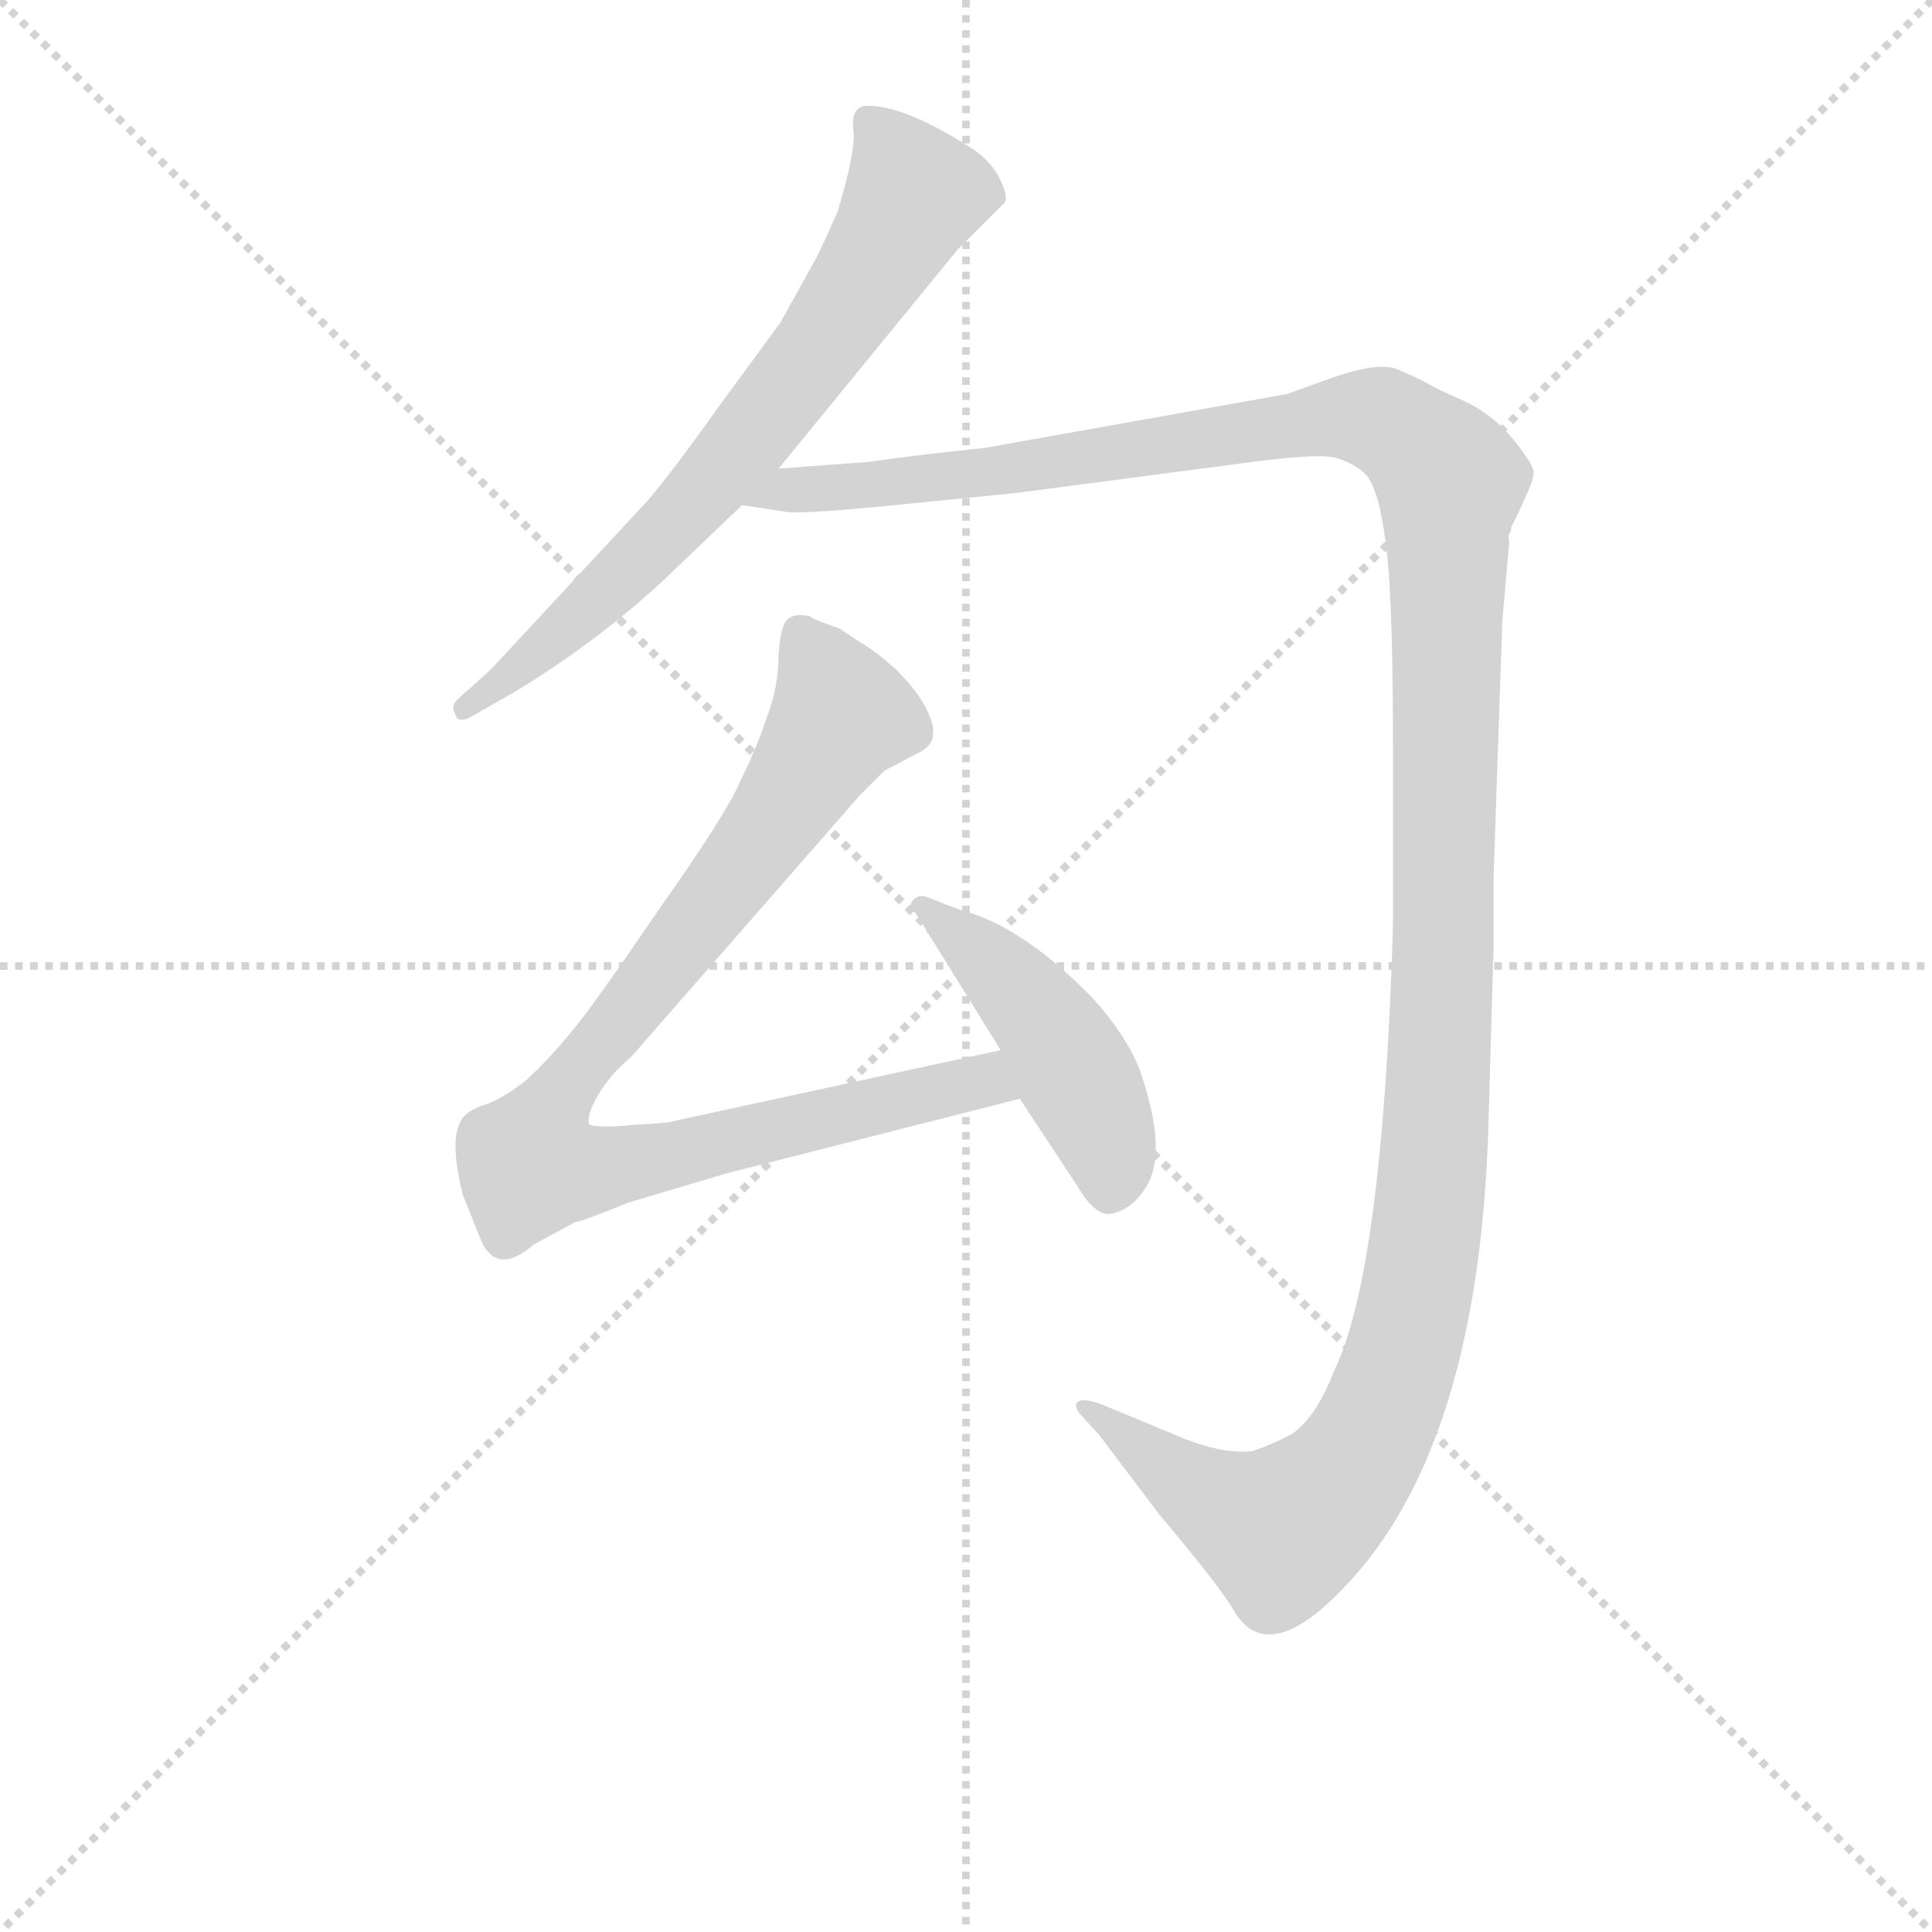 <svg version="1.1" viewBox="0 0 1024 1024" xmlns="http://www.w3.org/2000/svg">
  <g stroke="lightgray" stroke-dasharray="1,1" stroke-width="1" transform="scale(4, 4)">
    <line x1="0" y1="0" x2="256" y2="256"></line>
    <line x1="256" y1="0" x2="0" y2="256"></line>
    <line x1="128" y1="0" x2="128" y2="256"></line>
    <line x1="0" y1="128" x2="256" y2="128"></line>
  </g>
<g transform="scale(0.92, -0.92) translate(60, -900)">
   <style type="text/css">
    @keyframes keyframes0 {
      from {
       stroke: blue;
       stroke-dashoffset: 700;
       stroke-width: 128;
       }
       69% {
       animation-timing-function: step-end;
       stroke: blue;
       stroke-dashoffset: 0;
       stroke-width: 128;
       }
       to {
       stroke: black;
       stroke-width: 1024;
       }
       }
       #make-me-a-hanzi-animation-0 {
         animation: keyframes0 0.82s both;
         animation-delay: 0s;
         animation-timing-function: linear;
       }
    @keyframes keyframes1 {
      from {
       stroke: blue;
       stroke-dashoffset: 1437;
       stroke-width: 128;
       }
       82% {
       animation-timing-function: step-end;
       stroke: blue;
       stroke-dashoffset: 0;
       stroke-width: 128;
       }
       to {
       stroke: black;
       stroke-width: 1024;
       }
       }
       #make-me-a-hanzi-animation-1 {
         animation: keyframes1 1.419s both;
         animation-delay: 0.82s;
         animation-timing-function: linear;
       }
    @keyframes keyframes2 {
      from {
       stroke: blue;
       stroke-dashoffset: 906;
       stroke-width: 128;
       }
       75% {
       animation-timing-function: step-end;
       stroke: blue;
       stroke-dashoffset: 0;
       stroke-width: 128;
       }
       to {
       stroke: black;
       stroke-width: 1024;
       }
       }
       #make-me-a-hanzi-animation-2 {
         animation: keyframes2 0.987s both;
         animation-delay: 2.239s;
         animation-timing-function: linear;
       }
    @keyframes keyframes3 {
      from {
       stroke: blue;
       stroke-dashoffset: 457;
       stroke-width: 128;
       }
       60% {
       animation-timing-function: step-end;
       stroke: blue;
       stroke-dashoffset: 0;
       stroke-width: 128;
       }
       to {
       stroke: black;
       stroke-width: 1024;
       }
       }
       #make-me-a-hanzi-animation-3 {
         animation: keyframes3 0.622s both;
         animation-delay: 3.226s;
         animation-timing-function: linear;
       }
</style>
<path d="M 388.5 630.0 L 491.5 756.0 L 518.5 783.0 Q 521.5 786.0 515.5 798.0 Q 509.5 809.0 497.5 816.0 Q 459.5 840.0 438.5 839.0 Q 430.5 838.0 431.5 826.0 Q 433.5 814.0 422.5 778.0 Q 411.5 753.0 409.5 750.0 L 389.5 714.0 L 353.5 665.0 Q 329.5 631.0 313.5 612.0 L 222.5 514.0 L 203.5 497.0 Q 199.5 493.0 202.5 488.0 Q 203.5 484.0 209.5 486.0 L 237.5 502.0 Q 283.5 530.0 321.5 565.0 L 367.5 609.0 L 388.5 630.0 Z" fill="lightgray"></path> 
<path d="M 800.5 396.0 L 805.5 542.0 L 809.5 588.0 Q 808.5 592.0 810.5 594.0 L 810.5 596.0 Q 823.5 622.0 823.5 627.0 Q 824.5 631.0 812.5 646.0 Q 800.5 661.0 783.5 669.0 Q 767.5 676.0 762.5 679.0 Q 757.5 682.0 745.5 687.0 Q 734.5 692.0 706.5 682.0 L 681.5 673.0 L 507.5 642.0 Q 460.5 637.0 441.5 634.0 L 388.5 630.0 C 358.5 628.0 337.5 612.0 367.5 609.0 L 393.5 605.0 Q 402.5 604.0 445.5 608.0 L 525.5 616.0 L 662.5 634.0 Q 694.5 638.0 704.5 637.0 Q 715.5 636.0 725.5 628.0 Q 733.5 621.0 737.5 593.0 Q 742.5 565.0 742.5 471.0 L 742.5 366.0 Q 736.5 167.0 708.5 110.0 Q 698.5 84.0 684.5 74.0 Q 673.5 68.0 661.5 64.0 Q 642.5 62.0 615.5 74.0 L 574.5 91.0 Q 563.5 95.0 560.5 92.0 Q 558.5 89.0 563.5 84.0 L 573.5 73.0 L 607.5 28.0 Q 644.5 -16.0 651.5 -29.0 Q 673.5 -64.0 725.5 -2.0 Q 792.5 80.0 797.5 252.0 L 800.5 356.0 L 800.5 396.0 Z" fill="lightgray"></path> 
<path d="M 516.5 295.0 L 327.5 254.0 Q 325.5 253.0 305.5 252.0 Q 286.5 250.0 279.5 252.0 Q 277.5 257.0 284.5 269.0 Q 291.5 281.0 303.5 291.0 L 435.5 442.0 L 449.5 456.0 L 470.5 467.0 Q 477.5 471.0 477.5 477.0 Q 478.5 482.0 473.5 492.0 Q 468.5 502.0 456.5 514.0 Q 444.5 525.0 435.5 530.0 L 423.5 538.0 Q 408.5 543.0 406.5 545.0 Q 397.5 547.0 393.5 543.0 Q 389.5 539.0 388.5 522.0 Q 388.5 504.0 381.5 486.0 Q 375.5 468.0 366.5 450.0 Q 358.5 431.0 319.5 376.0 Q 281.5 320.0 269.5 306.0 Q 257.5 291.0 243.5 278.0 Q 228.5 266.0 217.5 263.0 Q 206.5 259.0 204.5 252.0 Q 199.5 241.0 206.5 212.0 L 216.5 187.0 Q 225.5 164.0 247.5 183.0 L 271.5 196.0 Q 274.5 196.0 301.5 207.0 L 358.5 224.0 L 527.5 267.0 C 556.5 274.0 545.5 301.0 516.5 295.0 Z" fill="lightgray"></path> 
<path d="M 467.5 374.0 L 516.5 295.0 L 527.5 267.0 L 560.5 217.0 Q 571.5 198.0 581.5 201.0 Q 592.5 204.0 599.5 215.0 Q 613.5 235.0 596.5 284.0 Q 588.5 304.0 569.5 325.0 Q 528.5 367.0 492.5 376.0 L 474.5 383.0 Q 470.5 385.0 466.5 382.0 Q 462.5 378.0 467.5 374.0 Z" fill="lightgray"></path> 
      <clipPath id="make-me-a-hanzi-clip-0">
      <path d="M 388.5 630.0 L 491.5 756.0 L 518.5 783.0 Q 521.5 786.0 515.5 798.0 Q 509.5 809.0 497.5 816.0 Q 459.5 840.0 438.5 839.0 Q 430.5 838.0 431.5 826.0 Q 433.5 814.0 422.5 778.0 Q 411.5 753.0 409.5 750.0 L 389.5 714.0 L 353.5 665.0 Q 329.5 631.0 313.5 612.0 L 222.5 514.0 L 203.5 497.0 Q 199.5 493.0 202.5 488.0 Q 203.5 484.0 209.5 486.0 L 237.5 502.0 Q 283.5 530.0 321.5 565.0 L 367.5 609.0 L 388.5 630.0 Z" fill="lightgray"></path>
      </clipPath>
      <path clip-path="url(#make-me-a-hanzi-clip-0)" d="M 443.5 828.0 L 467.5 788.0 L 419.5 710.0 L 336.5 607.0 L 250.5 524.0 L 207.5 492.0 " fill="none" id="make-me-a-hanzi-animation-0" stroke-dasharray="572 1144" stroke-linecap="round"></path>

      <clipPath id="make-me-a-hanzi-clip-1">
      <path d="M 800.5 396.0 L 805.5 542.0 L 809.5 588.0 Q 808.5 592.0 810.5 594.0 L 810.5 596.0 Q 823.5 622.0 823.5 627.0 Q 824.5 631.0 812.5 646.0 Q 800.5 661.0 783.5 669.0 Q 767.5 676.0 762.5 679.0 Q 757.5 682.0 745.5 687.0 Q 734.5 692.0 706.5 682.0 L 681.5 673.0 L 507.5 642.0 Q 460.5 637.0 441.5 634.0 L 388.5 630.0 C 358.5 628.0 337.5 612.0 367.5 609.0 L 393.5 605.0 Q 402.5 604.0 445.5 608.0 L 525.5 616.0 L 662.5 634.0 Q 694.5 638.0 704.5 637.0 Q 715.5 636.0 725.5 628.0 Q 733.5 621.0 737.5 593.0 Q 742.5 565.0 742.5 471.0 L 742.5 366.0 Q 736.5 167.0 708.5 110.0 Q 698.5 84.0 684.5 74.0 Q 673.5 68.0 661.5 64.0 Q 642.5 62.0 615.5 74.0 L 574.5 91.0 Q 563.5 95.0 560.5 92.0 Q 558.5 89.0 563.5 84.0 L 573.5 73.0 L 607.5 28.0 Q 644.5 -16.0 651.5 -29.0 Q 673.5 -64.0 725.5 -2.0 Q 792.5 80.0 797.5 252.0 L 800.5 356.0 L 800.5 396.0 Z" fill="lightgray"></path>
      </clipPath>
      <path clip-path="url(#make-me-a-hanzi-clip-1)" d="M 374.5 612.0 L 722.5 660.0 L 751.5 648.0 L 775.5 622.0 L 767.5 243.0 L 756.5 155.0 L 740.5 98.0 L 710.5 44.0 L 678.5 18.0 L 621.5 47.0 L 567.5 90.0 " fill="none" id="make-me-a-hanzi-animation-1" stroke-dasharray="1309 2618" stroke-linecap="round"></path>

      <clipPath id="make-me-a-hanzi-clip-2">
      <path d="M 516.5 295.0 L 327.5 254.0 Q 325.5 253.0 305.5 252.0 Q 286.5 250.0 279.5 252.0 Q 277.5 257.0 284.5 269.0 Q 291.5 281.0 303.5 291.0 L 435.5 442.0 L 449.5 456.0 L 470.5 467.0 Q 477.5 471.0 477.5 477.0 Q 478.5 482.0 473.5 492.0 Q 468.5 502.0 456.5 514.0 Q 444.5 525.0 435.5 530.0 L 423.5 538.0 Q 408.5 543.0 406.5 545.0 Q 397.5 547.0 393.5 543.0 Q 389.5 539.0 388.5 522.0 Q 388.5 504.0 381.5 486.0 Q 375.5 468.0 366.5 450.0 Q 358.5 431.0 319.5 376.0 Q 281.5 320.0 269.5 306.0 Q 257.5 291.0 243.5 278.0 Q 228.5 266.0 217.5 263.0 Q 206.5 259.0 204.5 252.0 Q 199.5 241.0 206.5 212.0 L 216.5 187.0 Q 225.5 164.0 247.5 183.0 L 271.5 196.0 Q 274.5 196.0 301.5 207.0 L 358.5 224.0 L 527.5 267.0 C 556.5 274.0 545.5 301.0 516.5 295.0 Z" fill="lightgray"></path>
      </clipPath>
      <path clip-path="url(#make-me-a-hanzi-clip-2)" d="M 401.5 535.0 L 424.5 488.0 L 380.5 418.0 L 269.5 280.0 L 251.5 251.0 L 246.5 228.0 L 282.5 225.0 L 507.5 278.0 L 518.5 271.0 " fill="none" id="make-me-a-hanzi-animation-2" stroke-dasharray="778 1556" stroke-linecap="round"></path>

      <clipPath id="make-me-a-hanzi-clip-3">
      <path d="M 467.5 374.0 L 516.5 295.0 L 527.5 267.0 L 560.5 217.0 Q 571.5 198.0 581.5 201.0 Q 592.5 204.0 599.5 215.0 Q 613.5 235.0 596.5 284.0 Q 588.5 304.0 569.5 325.0 Q 528.5 367.0 492.5 376.0 L 474.5 383.0 Q 470.5 385.0 466.5 382.0 Q 462.5 378.0 467.5 374.0 Z" fill="lightgray"></path>
      </clipPath>
      <path clip-path="url(#make-me-a-hanzi-clip-3)" d="M 471.5 379.0 L 542.5 311.0 L 574.5 252.0 L 579.5 217.0 " fill="none" id="make-me-a-hanzi-animation-3" stroke-dasharray="329 658" stroke-linecap="round"></path>

</g>
</svg>
